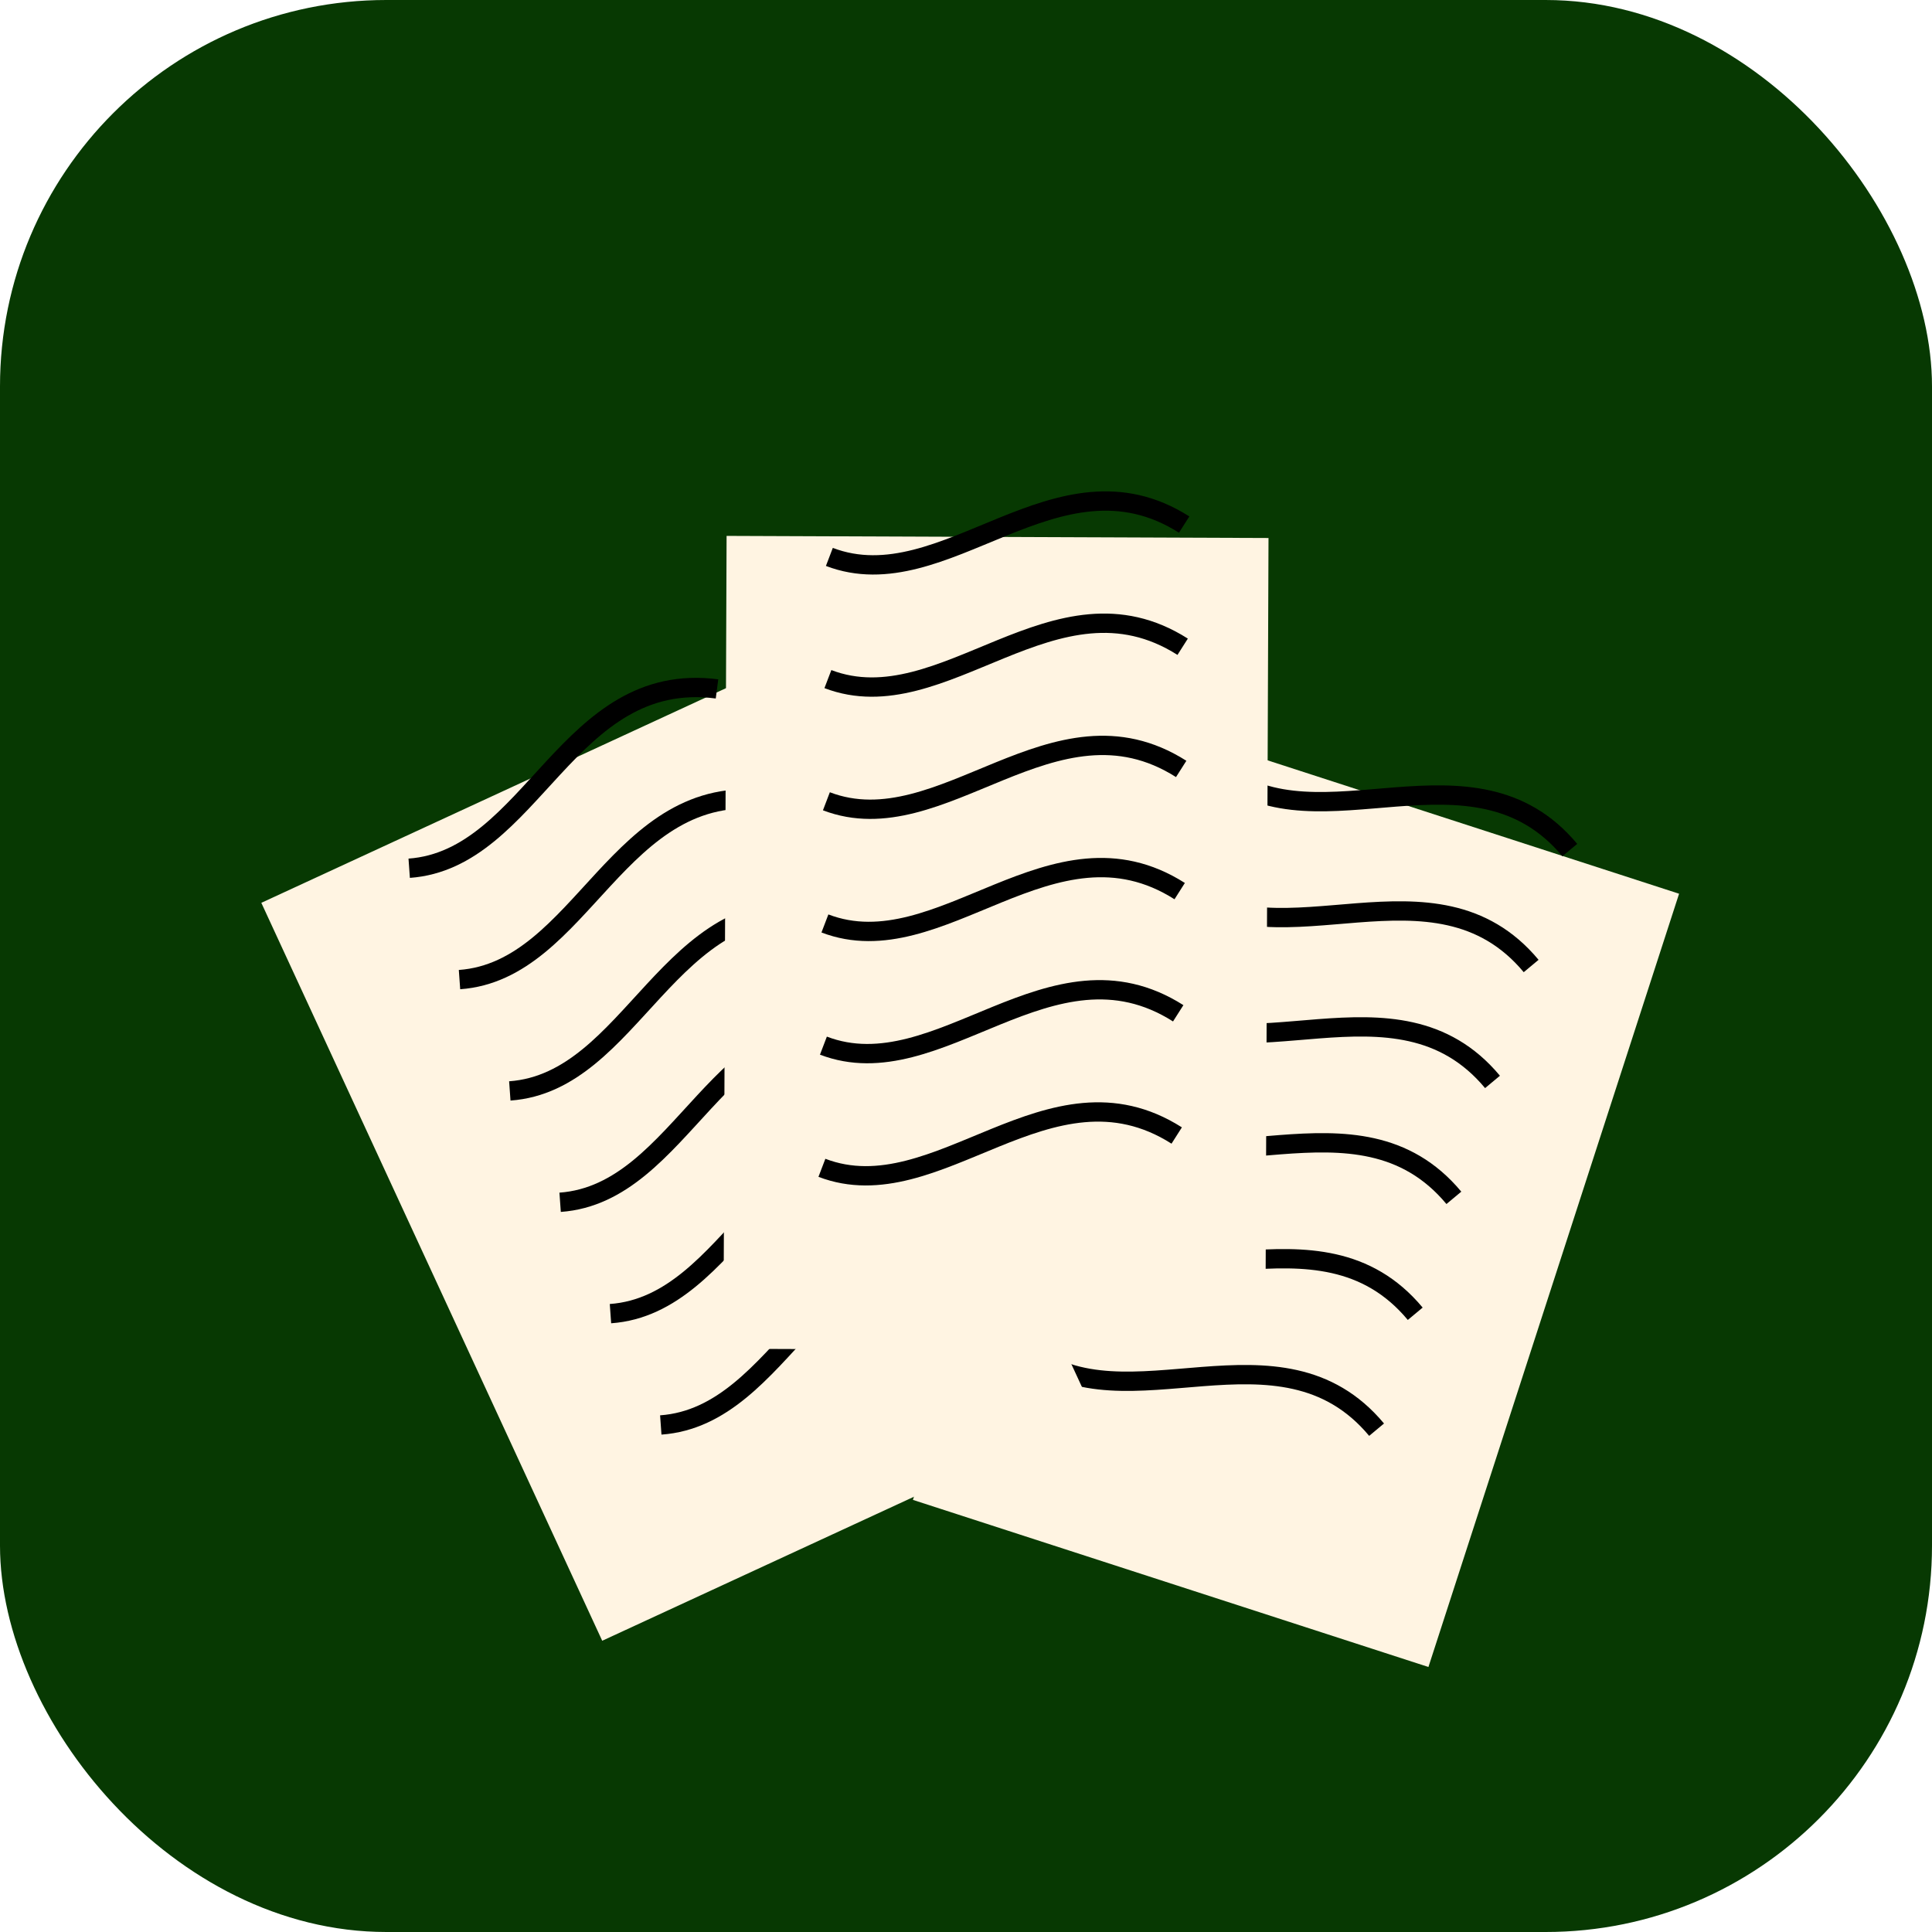 <svg width="50" height="50" viewBox="0 0 50 50" fill="none" xmlns="http://www.w3.org/2000/svg">
<rect width="50" height="50" rx="10" fill="#073902"/>
<g filter="url(#filter0_d_1_96)">
<rect x="30.113" y="16" width="14.025" height="21.037" transform="rotate(17.96 30.113 16)" fill="#FFF4E2"/>
</g>
<path d="M31.626 20C34.126 22 38.126 19 40.626 22" stroke="black" stroke-width="0.5"/>
<path d="M26.626 35C29.126 37 33.126 34 35.626 37" stroke="black" stroke-width="0.5"/>
<path d="M27.626 32C30.126 34 34.126 31 36.626 34" stroke="black" stroke-width="0.5"/>
<path d="M28.626 29C31.126 31 35.126 28 37.626 31" stroke="black" stroke-width="0.5"/>
<path d="M29.626 26C32.126 28 36.126 25 38.626 28" stroke="black" stroke-width="0.5"/>
<path d="M30.626 23C33.126 25 37.126 22 39.626 25" stroke="black" stroke-width="0.5"/>
<g filter="url(#filter1_d_1_96)">
<rect x="6.763" y="20.56" width="14.025" height="21.037" transform="rotate(-24.795 6.763 20.56)" fill="#FFF4E2"/>
</g>
<path d="M10.59 22.47C13.783 22.241 14.684 17.323 18.556 17.829" stroke="black" stroke-width="0.5"/>
<path d="M17.101 36.878C20.294 36.65 21.195 31.731 25.067 32.237" stroke="black" stroke-width="0.5"/>
<path d="M15.799 33.997C18.992 33.768 19.893 28.85 23.765 29.355" stroke="black" stroke-width="0.5"/>
<path d="M14.496 31.115C17.69 30.886 18.59 25.968 22.463 26.474" stroke="black" stroke-width="0.5"/>
<path d="M13.194 28.233C16.388 28.005 17.288 23.086 21.16 23.592" stroke="black" stroke-width="0.5"/>
<path d="M11.892 25.352C15.085 25.123 15.986 20.205 19.858 20.71" stroke="black" stroke-width="0.5"/>
<g filter="url(#filter2_d_1_96)">
<rect x="18.804" y="11.064" width="14.025" height="21.037" transform="rotate(0.223 18.804 11.064)" fill="#FFF4E2"/>
</g>
<path d="M21.464 14.413C24.455 15.556 27.351 11.48 30.646 13.576" stroke="black" stroke-width="0.5"/>
<path d="M21.271 30.223C24.262 31.367 27.158 27.291 30.453 29.387" stroke="black" stroke-width="0.5"/>
<path d="M21.31 27.061C24.3 28.205 27.197 24.129 30.492 26.224" stroke="black" stroke-width="0.5"/>
<path d="M21.349 23.899C24.339 25.043 27.235 20.967 30.53 23.062" stroke="black" stroke-width="0.5"/>
<path d="M21.387 20.737C24.378 21.881 27.274 17.805 30.569 19.9" stroke="black" stroke-width="0.5"/>
<path d="M21.426 17.575C24.416 18.718 27.312 14.643 30.607 16.738" stroke="black" stroke-width="0.5"/>
<defs>
<filter id="filter0_d_1_96" x="20.821" y="16" width="25.438" height="29.946" filterUnits="userSpaceOnUse" color-interpolation-filters="sRGB">
<feFlood flood-opacity="0" result="BackgroundImageFix"/>
<feColorMatrix in="SourceAlpha" type="matrix" values="0 0 0 0 0 0 0 0 0 0 0 0 0 0 0 0 0 0 127 0" result="hardAlpha"/>
<feOffset dy="2.805"/>
<feGaussianBlur stdDeviation="1.402"/>
<feComposite in2="hardAlpha" operator="out"/>
<feColorMatrix type="matrix" values="0 0 0 0 0 0 0 0 0 0 0 0 0 0 0 0 0 0 0.5 0"/>
<feBlend mode="normal" in2="BackgroundImageFix" result="effect1_dropShadow_1_96"/>
<feBlend mode="normal" in="SourceGraphic" in2="effect1_dropShadow_1_96" result="shape"/>
</filter>
<filter id="filter1_d_1_96" x="3.958" y="14.679" width="27.164" height="30.589" filterUnits="userSpaceOnUse" color-interpolation-filters="sRGB">
<feFlood flood-opacity="0" result="BackgroundImageFix"/>
<feColorMatrix in="SourceAlpha" type="matrix" values="0 0 0 0 0 0 0 0 0 0 0 0 0 0 0 0 0 0 127 0" result="hardAlpha"/>
<feOffset dy="2.805"/>
<feGaussianBlur stdDeviation="1.402"/>
<feComposite in2="hardAlpha" operator="out"/>
<feColorMatrix type="matrix" values="0 0 0 0 0 0 0 0 0 0 0 0 0 0 0 0 0 0 0.5 0"/>
<feBlend mode="normal" in2="BackgroundImageFix" result="effect1_dropShadow_1_96"/>
<feBlend mode="normal" in="SourceGraphic" in2="effect1_dropShadow_1_96" result="shape"/>
</filter>
<filter id="filter2_d_1_96" x="15.918" y="11.064" width="19.716" height="26.701" filterUnits="userSpaceOnUse" color-interpolation-filters="sRGB">
<feFlood flood-opacity="0" result="BackgroundImageFix"/>
<feColorMatrix in="SourceAlpha" type="matrix" values="0 0 0 0 0 0 0 0 0 0 0 0 0 0 0 0 0 0 127 0" result="hardAlpha"/>
<feOffset dy="2.805"/>
<feGaussianBlur stdDeviation="1.402"/>
<feComposite in2="hardAlpha" operator="out"/>
<feColorMatrix type="matrix" values="0 0 0 0 0 0 0 0 0 0 0 0 0 0 0 0 0 0 0.5 0"/>
<feBlend mode="normal" in2="BackgroundImageFix" result="effect1_dropShadow_1_96"/>
<feBlend mode="normal" in="SourceGraphic" in2="effect1_dropShadow_1_96" result="shape"/>
</filter>
</defs>
</svg>